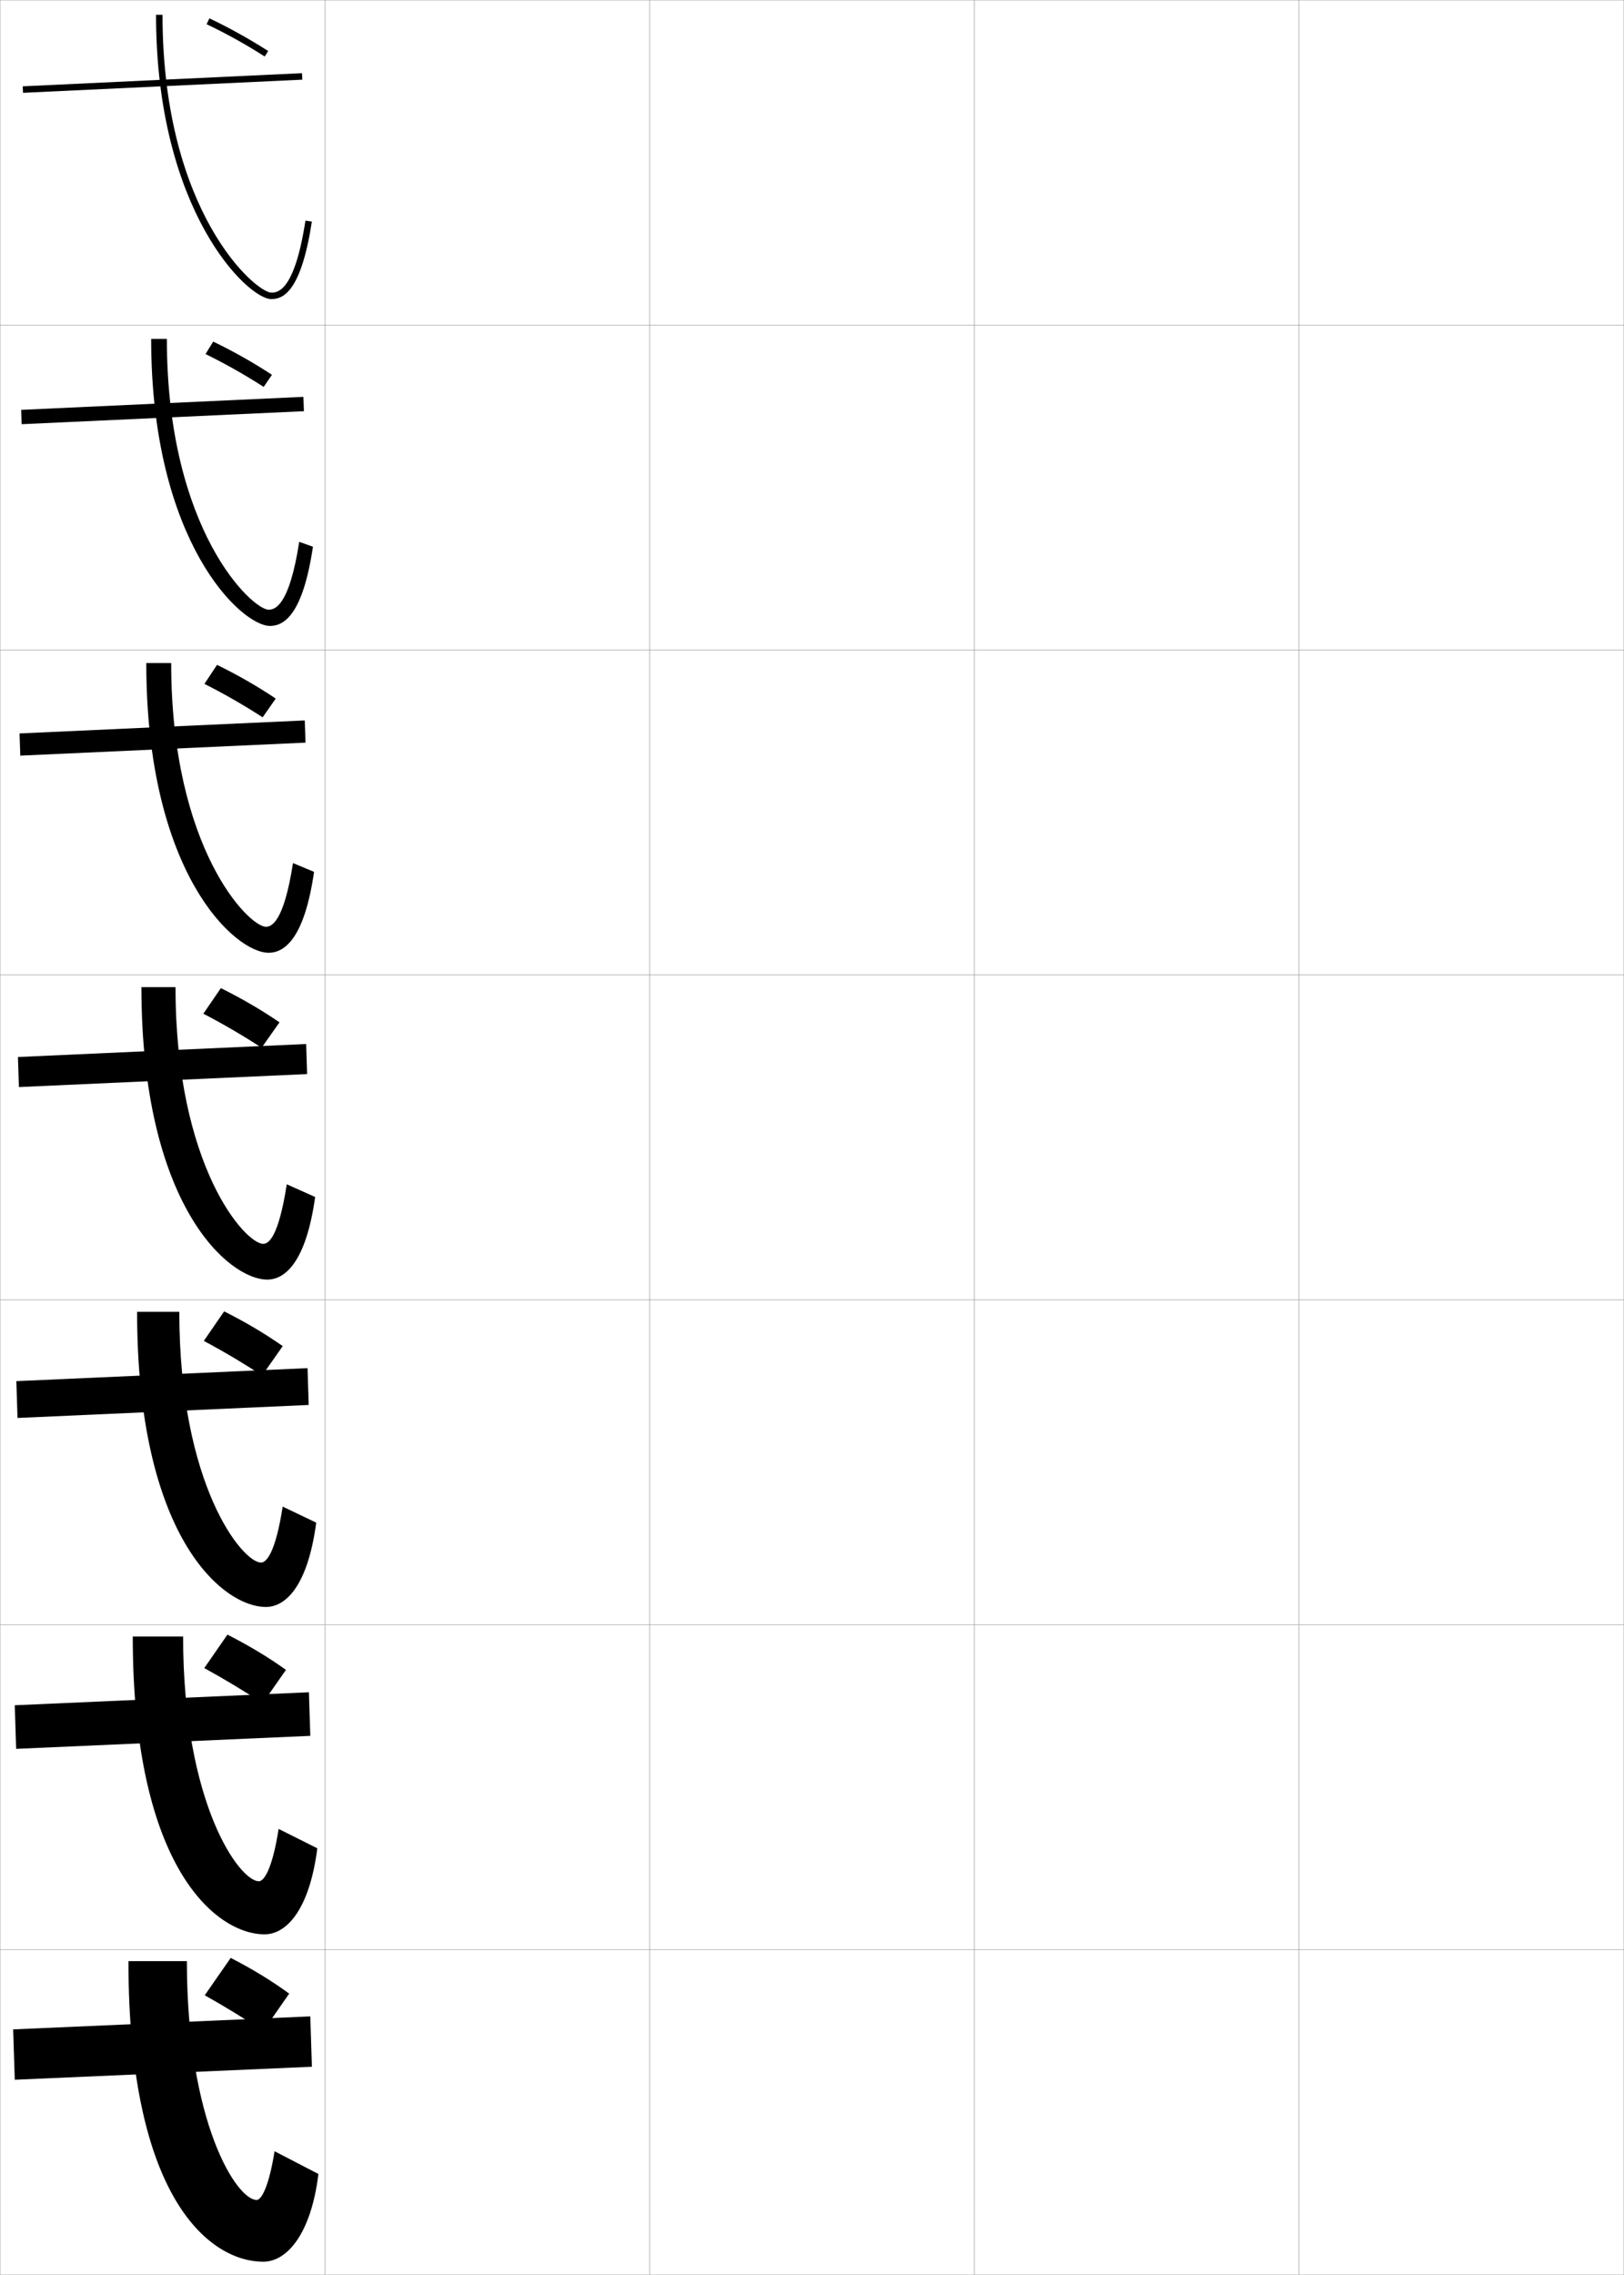 <?xml version="1.0" encoding="utf-8"?>
<!-- Generator: Adobe Illustrator 11 Build 225, SVG Export Plug-In . SVG Version: 6.0.0 Build 78)  -->
<!DOCTYPE svg PUBLIC "-//W3C//DTD SVG 1.0//EN"    "http://www.w3.org/TR/2001/REC-SVG-20010904/DTD/svg10.dtd">
<svg  xmlns="http://www.w3.org/2000/svg" xmlns:xlink="http://www.w3.org/1999/xlink" xmlns:a="http://ns.adobe.com/AdobeSVGViewerExtensions/3.0/"
	 width="500.1" height="700.1" viewBox="0 0 500.1 700.1"
	 overflow="visible" enable-background="new 0 0 500.1 700.1" xml:space="preserve">
		<g id="glyphs">
			<g>
				<rect x="0.05" y="0.05" fill="none" stroke="#999999" stroke-width="0.1" width="100" height="100"/> 
				<rect x="0.05" y="100.05" fill="none" stroke="#999999" stroke-width="0.1" width="100" height="100"/> 
				<rect x="0.05" y="200.05" fill="none" stroke="#999999" stroke-width="0.1" width="100" height="100"/> 
				<rect x="0.05" y="300.05" fill="none" stroke="#999999" stroke-width="0.1" width="100" height="100"/> 
				<rect x="0.05" y="400.05" fill="none" stroke="#999999" stroke-width="0.1" width="100" height="100"/> 
				<rect x="0.05" y="500.05" fill="none" stroke="#999999" stroke-width="0.1" width="100" height="100"/> 
				<rect x="0.05" y="600.05" fill="none" stroke="#999999" stroke-width="0.1" width="100" height="100"/> 
				<rect x="100.05" y="0.05" fill="none" stroke="#999999" stroke-width="0.1" width="100" height="100"/> 
				<rect x="100.05" y="100.05" fill="none" stroke="#999999" stroke-width="0.1" width="100" height="100"/> 
				<rect x="100.05" y="200.05" fill="none" stroke="#999999" stroke-width="0.1" width="100" height="100"/> 
				<rect x="100.05" y="300.05" fill="none" stroke="#999999" stroke-width="0.1" width="100" height="100"/> 
				<rect x="100.05" y="400.05" fill="none" stroke="#999999" stroke-width="0.1" width="100" height="100"/> 
				<rect x="100.05" y="500.05" fill="none" stroke="#999999" stroke-width="0.1" width="100" height="100"/> 
				<rect x="100.05" y="600.05" fill="none" stroke="#999999" stroke-width="0.1" width="100" height="100"/> 
				<rect x="200.05" y="0.05" fill="none" stroke="#999999" stroke-width="0.1" width="100" height="100"/> 
				<rect x="200.05" y="100.05" fill="none" stroke="#999999" stroke-width="0.1" width="100" height="100"/> 
				<rect x="200.05" y="200.05" fill="none" stroke="#999999" stroke-width="0.1" width="100" height="100"/> 
				<rect x="200.05" y="300.05" fill="none" stroke="#999999" stroke-width="0.1" width="100" height="100"/> 
				<rect x="200.05" y="400.05" fill="none" stroke="#999999" stroke-width="0.1" width="100" height="100"/> 
				<rect x="200.05" y="500.05" fill="none" stroke="#999999" stroke-width="0.1" width="100" height="100"/> 
				<rect x="200.05" y="600.05" fill="none" stroke="#999999" stroke-width="0.1" width="100" height="100"/> 
				<rect x="300.05" y="0.05" fill="none" stroke="#999999" stroke-width="0.1" width="100" height="100"/> 
				<rect x="300.05" y="100.05" fill="none" stroke="#999999" stroke-width="0.1" width="100" height="100"/> 
				<rect x="300.05" y="200.05" fill="none" stroke="#999999" stroke-width="0.1" width="100" height="100"/> 
				<rect x="300.05" y="300.05" fill="none" stroke="#999999" stroke-width="0.1" width="100" height="100"/> 
				<rect x="300.05" y="400.05" fill="none" stroke="#999999" stroke-width="0.1" width="100" height="100"/> 
				<rect x="300.05" y="500.05" fill="none" stroke="#999999" stroke-width="0.1" width="100" height="100"/> 
				<rect x="300.05" y="600.05" fill="none" stroke="#999999" stroke-width="0.1" width="100" height="100"/> 
				<rect x="400.05" y="0.05" fill="none" stroke="#999999" stroke-width="0.1" width="100" height="100"/> 
				<rect x="400.05" y="100.05" fill="none" stroke="#999999" stroke-width="0.1" width="100" height="100"/> 
				<rect x="400.05" y="200.05" fill="none" stroke="#999999" stroke-width="0.1" width="100" height="100"/> 
				<rect x="400.05" y="300.05" fill="none" stroke="#999999" stroke-width="0.1" width="100" height="100"/> 
				<rect x="400.05" y="400.05" fill="none" stroke="#999999" stroke-width="0.1" width="100" height="100"/> 
				<rect x="400.05" y="500.05" fill="none" stroke="#999999" stroke-width="0.1" width="100" height="100"/> 
				<rect x="400.05" y="600.05" fill="none" stroke="#999999" stroke-width="0.1" width="100" height="100"/> 
			</g>
			<g>
				<g>
					
						<rect x="49.05" y="-17.497" transform="matrix(-0.047 -0.999 0.999 -0.047 26.874 76.742)" width="2" height="86.093"/> 
					<path d="M48.05,4.55c0,60.367,28.219,87.5,35.5,87.5c3.783,0,9.195-2.473,12.488-23.848
						l-1.977-0.305c-3.414,22.152-8.756,22.152-10.512,22.152
						c-4.775,0-33.5-24.641-33.5-85.5H48.05z"/>
				</g>
				<g>
					<polygon points="6.672,130.549 93.588,126.549 93.427,122.133 6.511,126.134 "/>
					<path d="M46.549,104.299c0,62.635,27.781,88.334,36.583,88.334
						c4.385,0,10.123-3.502,13.24-24.373l-4.23-1.504
						c-3.13,20.258-7.72,20.876-9.426,20.876c-5.014,0-31.333-24.343-31.333-83.333
						H46.549z"/>
				</g>
				<g>
					<polygon points="6.248,232.55 94.081,228.549 93.852,221.717 6.019,225.717 "/>
					<path d="M45.05,204.05c0,64.902,27.344,89.167,37.667,89.167
						c4.986,0,11.051-4.531,13.992-24.898l-6.484-2.703
						c-2.847,18.364-6.685,19.602-8.341,19.602c-5.253,0-29.167-24.045-29.167-81.167
						H45.05z"/>
				</g>
				<g>
					<polygon points="5.823,334.55 94.573,330.55 94.276,321.3 5.526,325.3 "/>
					<path d="M43.55,303.8c0,67.17,26.906,90,38.75,90c5.588,0,11.979-5.561,14.744-25.424
						l-8.738-3.902c-2.562,16.47-5.648,18.326-7.256,18.326c-5.492,0-27-23.747-27-79
						H43.55z"/>
				</g>
				<g>
					<polygon points="5.398,436.383 95.065,432.383 94.701,421.05 5.034,425.05 "/>
					<path d="M42.216,403.716c0,69.438,26.47,90.834,39.667,90.834
						c6.189,0,12.908-6.591,15.496-25.949l-10.326-4.936
						c-2.279,14.576-5.112,17.218-6.67,17.218c-5.73,0-25.167-23.782-25.167-77.167
						H42.216z"/>
				</g>
				<g>
					<polygon points="4.974,538.217 95.558,534.217 95.125,520.8 4.542,524.8 "/>
					<path d="M40.883,503.633c0,71.706,26.034,91.667,40.583,91.667
						c6.792,0,13.836-7.62,16.249-26.475l-11.913-5.968
						c-1.995,12.682-4.577,16.109-6.085,16.109c-5.969,0-23.333-23.818-23.333-75.334
						H40.883z"/>
				</g>
				<g>
					<polygon points="4.55,640.05 96.05,636.05 95.55,620.55 4.05,624.55 "/>
					<path d="M79.05,677.05c-6.208,0-21.5-23.854-21.5-73.5h-18c0,73.974,25.598,92.5,41.5,92.5
						c7.394,0,14.764-8.649,17-27l-13.5-7C82.839,672.837,80.509,677.05,79.05,677.05z"/>
				</g>
			</g>
			<g>
				<path d="M63.622,7.454c5.947,2.81,12.133,6.246,17.888,9.938l1.08-1.684
					c-5.825-3.736-12.089-7.217-18.112-10.062L63.622,7.454z"/>
				<path d="M63.287,108.96c6.08,2.973,12.211,6.441,17.907,10.115l2.556-3.727
					c-5.742-3.764-11.895-7.238-18.093-10.219L63.287,108.96z"/>
				<path d="M62.953,210.468c6.213,3.136,12.289,6.635,17.926,10.292l4.031-5.771
					c-5.659-3.791-11.702-7.259-18.075-10.375L62.953,210.468z"/>
				<path d="M62.618,311.975c6.346,3.3,12.367,6.83,17.945,10.469l5.506-7.814
					c-5.576-3.817-11.508-7.279-18.056-10.531L62.618,311.975z"/>
				<path d="M62.762,412.666c6.478,3.463,12.444,7.025,17.963,10.646l6.337-9.044
					c-5.493-3.844-11.314-7.3-18.037-10.687L62.762,412.666z"/>
				<path d="M62.906,513.358c6.611,3.626,12.522,7.219,17.982,10.822l7.169-10.271
					c-5.411-3.871-11.121-7.32-18.019-10.844L62.906,513.358z"/>
				<path d="M63.05,614.05c6.743,3.789,12.6,7.414,18,11l8-11.5
					c-5.327-3.898-10.927-7.342-18-11L63.05,614.05z"/>
			</g>
		</g>
	</svg>
